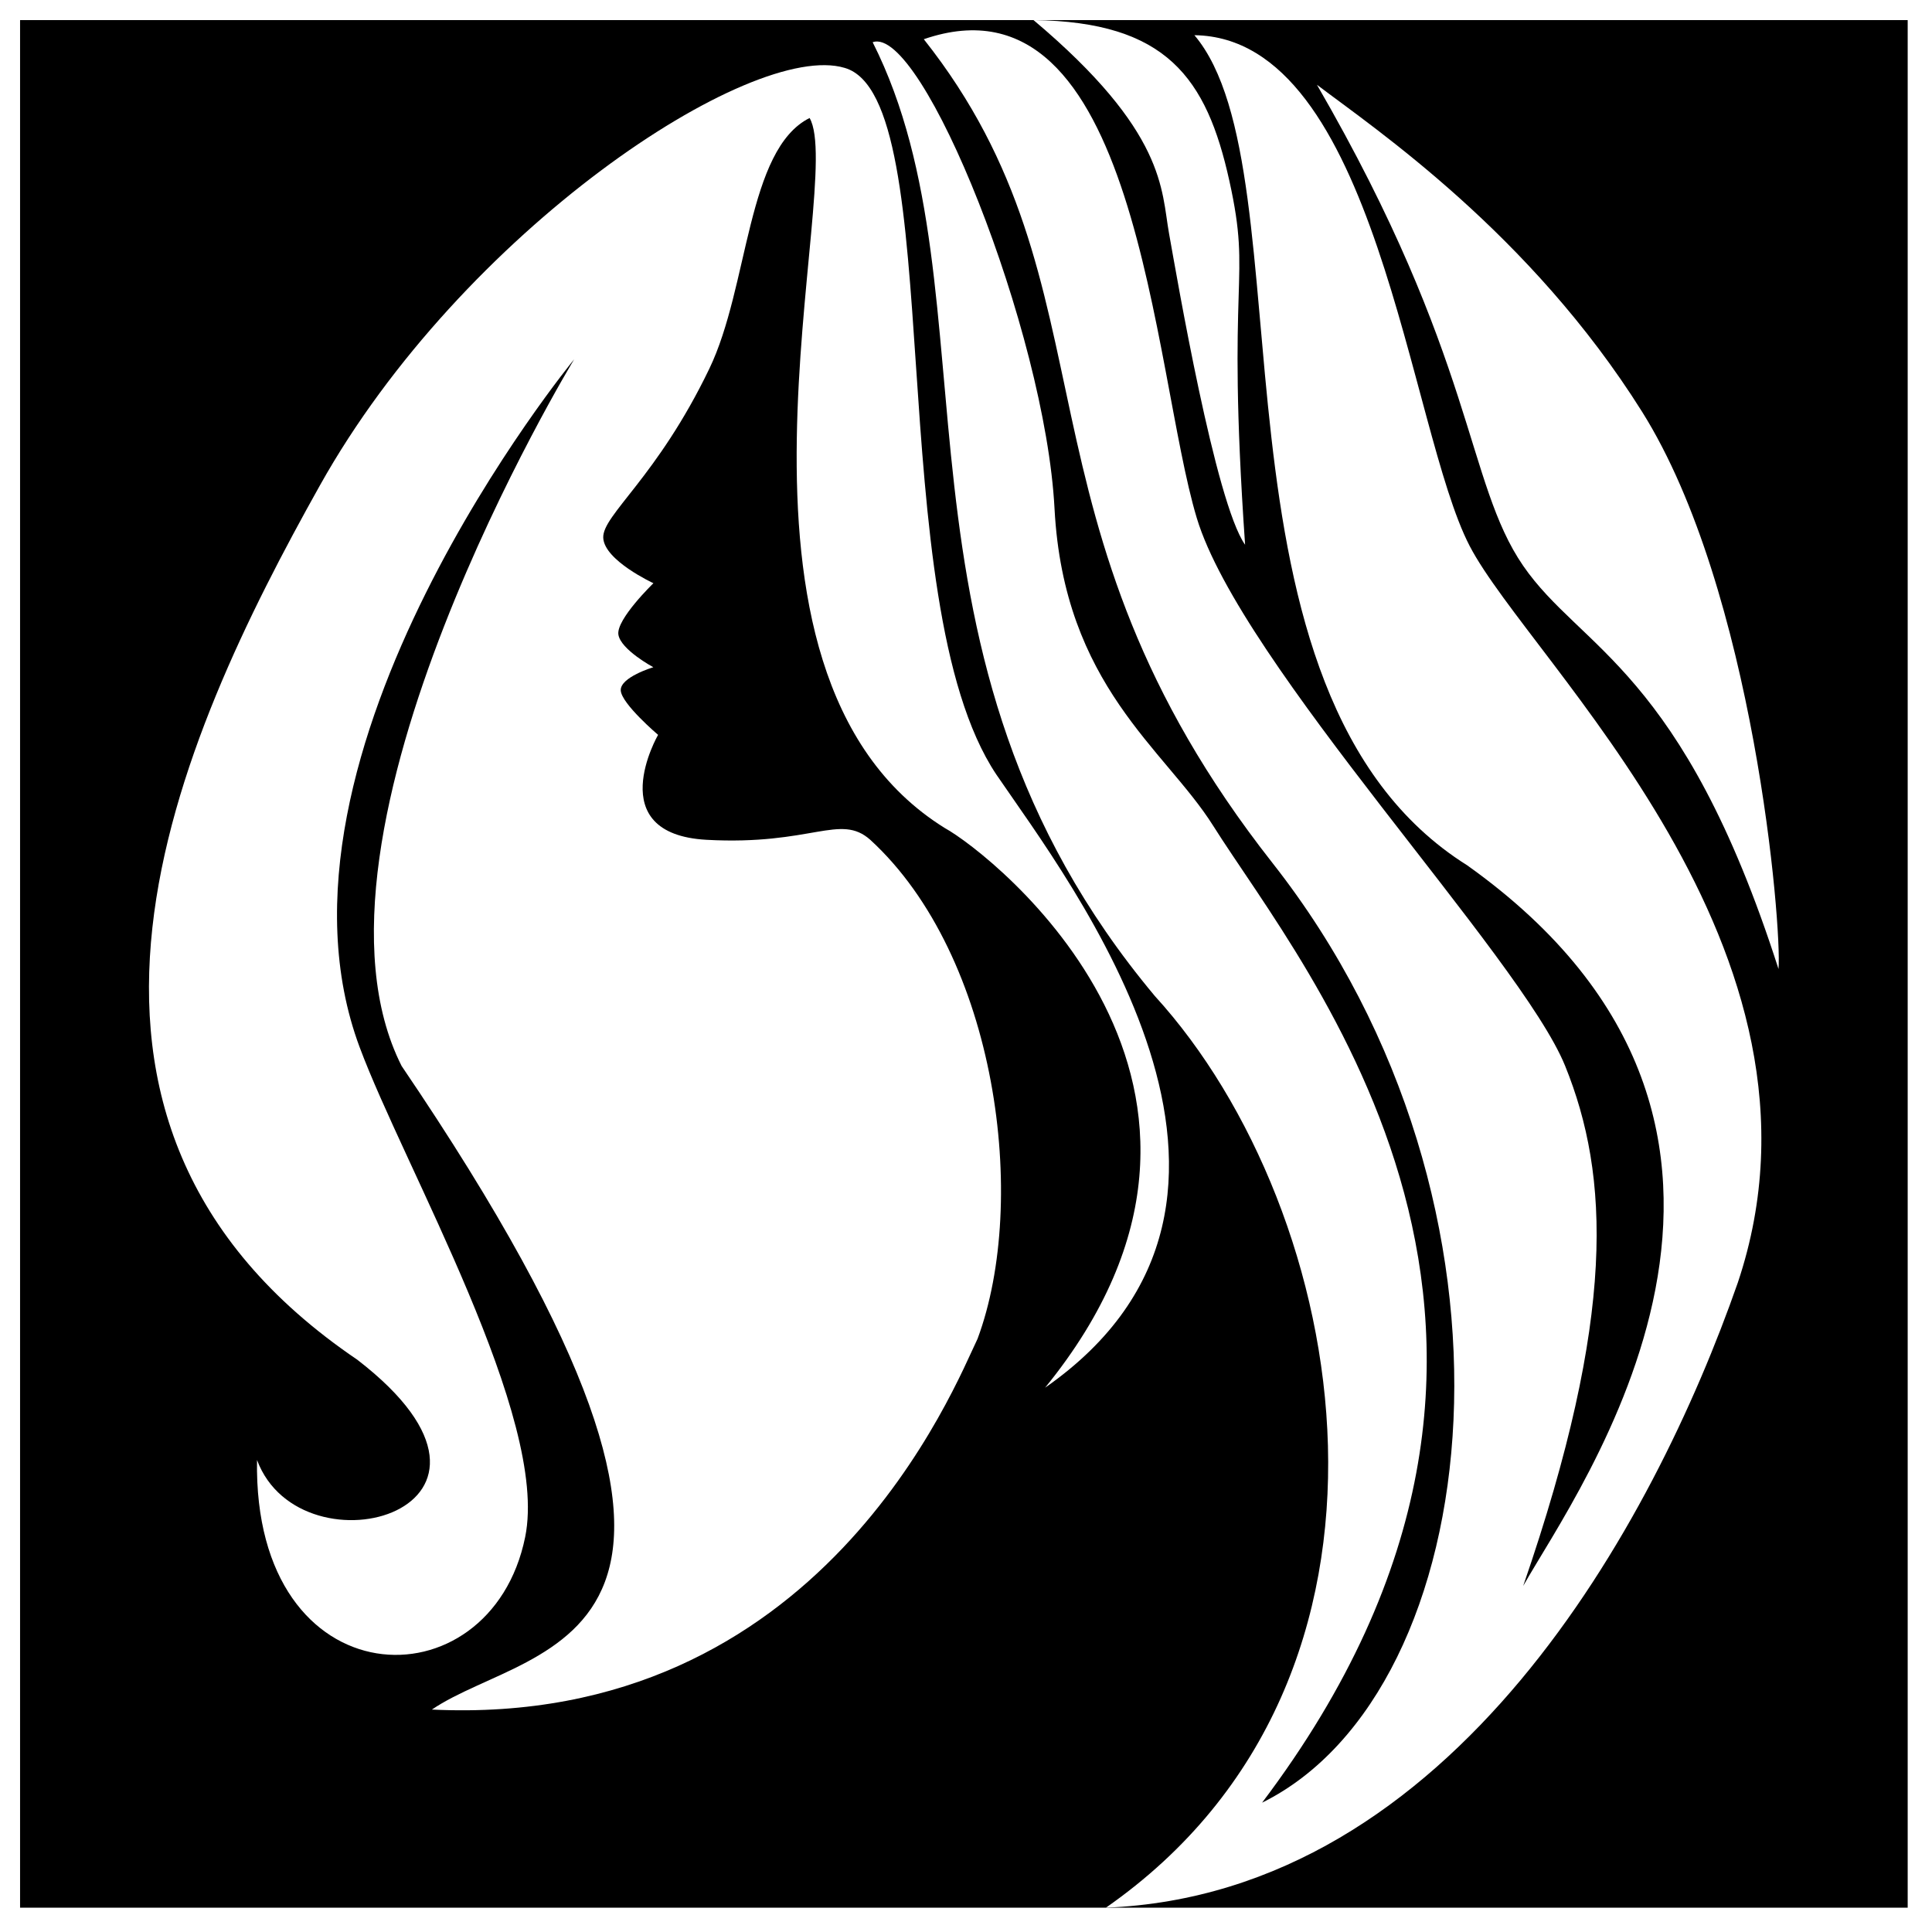 <svg width="385" height="385" viewBox="0 0 385 385" fill="none" xmlns="http://www.w3.org/2000/svg">
<g clip-path="url(#clip0)" filter="url(#filter0_d)">
<rect width="376.155" height="376.154" transform="translate(4)" fill="black"/>
<path d="M198.524 150.313C175.287 115.474 189.229 15.553 168.321 9.528C149.737 3.947 92.105 42.055 63.764 92.705C35.413 143.36 0.568 219.086 71.203 266.962C109.761 296.691 60.057 310.635 51.218 286.941C50.395 335.132 97.734 336.371 104.658 302.273C109.474 278.533 80.621 228.73 71.67 204.688C49.822 146.145 114.414 67.605 114.414 67.605C114.414 67.605 56.794 162.406 80.025 208.414C159.494 325.512 106.596 322.722 86.062 336.675C163.668 340.389 190.344 271.949 194.805 262.782C205.016 235.364 198.745 186.572 173.424 163.352C167.387 158.004 161.811 164.508 140.78 163.352C119.75 162.178 131.14 142.438 131.14 142.438C131.14 142.438 123.883 136.278 123.702 133.61C123.527 130.947 130.195 128.963 130.195 128.963C130.195 128.963 123.691 125.471 123.229 122.459C122.774 119.417 130.212 112.218 130.212 112.218C130.212 112.218 120.392 107.687 120.211 103.156C120.036 98.626 130.925 91.152 141.353 69.473C149.247 53.09 148.791 25.795 161.332 19.513C168.77 32.3 138.112 129.879 188.289 161.016C197.578 166.124 257.061 212.594 208.263 272.532C262.176 234.896 213.132 171.77 198.524 150.313Z" fill="white"/>
<path d="M238.016 3.013C261.253 30.443 237.548 134.065 292.384 168.443C366.721 221.422 314.325 292.839 303.536 312.036C322.126 258.135 320.736 230.25 311.896 208.414C303.057 186.583 247.31 128.496 238.482 99.209C229.655 69.929 226.864 -10.906 184.09 3.813C223.617 53.68 199.679 99.402 253.58 167.976C307.481 236.544 296.552 332.938 251.502 355.229C321.891 262.07 259.862 189.345 241.739 160.525C232.152 145.281 212.01 132.652 210.141 97.346C208.284 62.023 183.739 0.91 173.901 4.414C199.457 55.063 172.967 126.159 230.121 194.47C269.145 237.22 286.357 330.158 220.382 376.154C289.615 373.363 329.574 299.494 346.297 251.618C368.6 185.169 304.936 128.028 292.861 104.785C280.778 81.535 274.261 3.491 238.016 3.013Z" fill="white"/>
<path d="M327.229 78.056C304.925 42.511 273.994 21.667 262.433 12.892C294.124 67.605 292.023 91.998 303.525 108.738C315.027 125.46 335.24 129.307 354.414 189.106C355.102 180.604 349.533 113.618 327.229 78.056Z" fill="white"/>
<path d="M232.96 42.522C234.524 51.216 242.185 96.184 248.116 104.557C244.298 49.494 249.529 52.623 244.987 32.06C240.445 11.49 232.434 0.344 205.951 0C232.434 22.303 231.395 33.829 232.96 42.522Z" fill="white"/>
</g>
<defs>
<filter id="filter0_d" x="0" y="0" width="384.155" height="384.154" filterUnits="userSpaceOnUse" color-interpolation-filters="sRGB">
<feFlood flood-opacity="0" result="BackgroundImageFix"/>
<feColorMatrix in="SourceAlpha" type="matrix" values="0 0 0 0 0 0 0 0 0 0 0 0 0 0 0 0 0 0 127 0"/>
<feOffset dy="4"/>
<feGaussianBlur stdDeviation="2"/>
<feColorMatrix type="matrix" values="0 0 0 0 0 0 0 0 0 0 0 0 0 0 0 0 0 0 0.25 0"/>
<feBlend mode="normal" in2="BackgroundImageFix" result="effect1_dropShadow"/>
<feBlend mode="normal" in="SourceGraphic" in2="effect1_dropShadow" result="shape"/>
</filter>
<clipPath id="clip0">
<rect width="376.155" height="376.154" fill="white" transform="translate(4)"/>
</clipPath>
</defs>
</svg>
